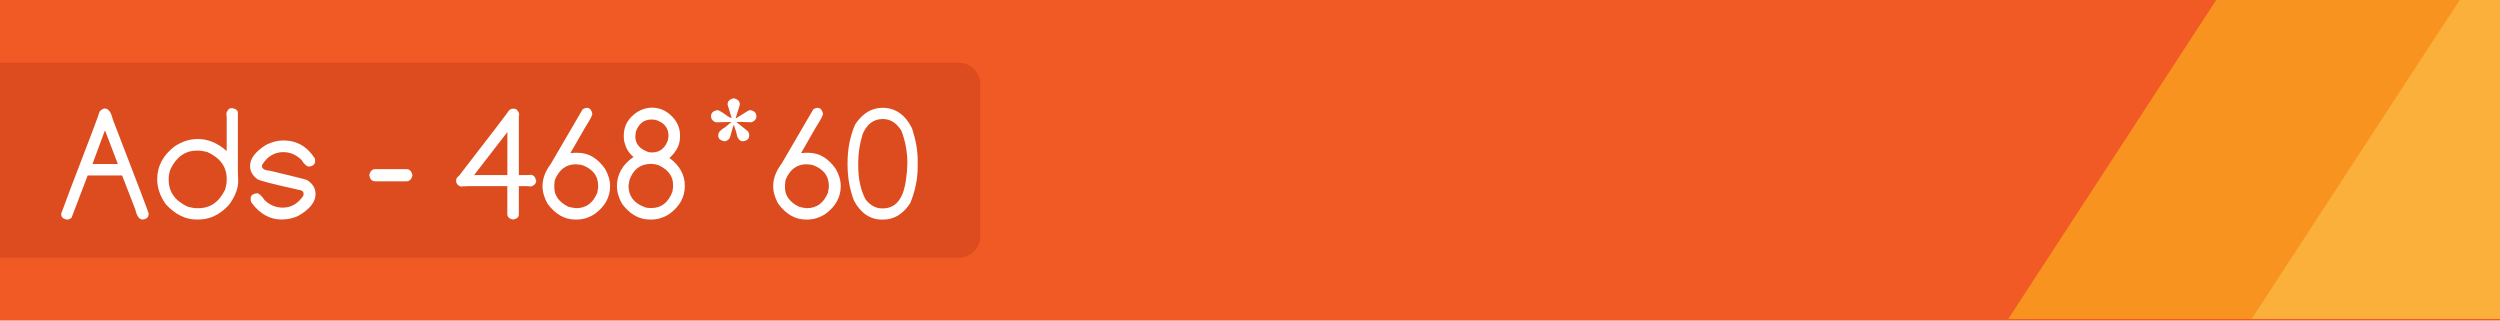 <?xml version="1.0" encoding="utf-8"?>
<!-- Generator: Adobe Illustrator 23.0.0, SVG Export Plug-In . SVG Version: 6.00 Build 0)  -->
<svg version="1.1" id="Layer_1" xmlns="http://www.w3.org/2000/svg" xmlns:xlink="http://www.w3.org/1999/xlink" x="0px" y="0px"
	 viewBox="0 0 468 60" style="enable-background:new 0 0 468 60;" xml:space="preserve">
<style type="text/css">
	.st0{fill:#F15A24;}
	.st1{fill:#DD4C1F;}
	.st2{fill:#FFFFFF;}
	.st3{fill:#F7931E;}
	.st4{fill:#FBB03B;}
</style>
<rect class="st0" width="468" height="60"/>
<path class="st1" d="M179.5,48.25H0v-36.5h179.5c2.21,0,4,1.79,4,4v28.5C183.5,46.46,181.71,48.25,179.5,48.25z"/>
<g>
	<path class="st2" d="M19.62,20.31c0.67,0,1.17,0.67,1.49,2.02c4.43,11.47,6.67,17.35,6.71,17.62v0.16c0,0.54-0.35,0.87-1.04,0.99
		h-0.06c-0.64,0-1.1-0.62-1.38-1.86l-2.48-6.39h-6.45l-3.02,7.92c-0.29,0.22-0.55,0.33-0.78,0.33h-0.12
		c-0.69-0.13-1.04-0.47-1.04-1.03v-0.06l1.88-5.04c3.27-8.47,5.05-13.18,5.33-14.11C19.02,20.49,19.33,20.31,19.62,20.31z
		 M19.62,24.47l-2.31,6.23h4.73v-0.06l-2.36-6.17H19.62z"/>
	<path class="st2" d="M43.31,20.25h0.22c0.66,0.14,1,0.43,1,0.89v10.89l0.06,1.86c0,1.44-0.59,2.94-1.77,4.51
		c-1.67,1.8-3.55,2.69-5.64,2.69h-0.44c-2.04,0-3.94-0.95-5.7-2.85c-1.07-1.51-1.61-3.08-1.61-4.69c0-2.44,1.09-4.49,3.27-6.16
		c1.39-0.91,2.83-1.37,4.32-1.37c1.92,0,3.73,0.75,5.42,2.26v-6.22l-0.06-0.87C42.58,20.57,42.89,20.25,43.31,20.25z M31.58,33.4
		v0.28c0,2.24,1.18,3.91,3.55,5.01c0.63,0.18,1.21,0.28,1.71,0.28h0.34c2.2,0,3.86-1.17,4.98-3.52c0.19-0.71,0.28-1.26,0.28-1.64
		v-0.33c0-2.23-1.2-3.9-3.6-5.01c-0.73-0.18-1.3-0.28-1.71-0.28H36.9c-2.2,0-3.86,1.16-4.98,3.46
		C31.69,32.29,31.58,32.87,31.58,33.4z"/>
	<path class="st2" d="M53.03,26.29c2.51,0,4.48,1.13,5.92,3.39l0.04,0.42v0.06c0,0.57-0.36,0.91-1.08,1.02
		c-0.48,0-0.97-0.41-1.46-1.24c-1.01-0.97-2.14-1.46-3.41-1.46c-1.67,0-2.99,0.79-3.96,2.37l-0.04,0.28c0,0.48,0.54,0.76,1.63,0.86
		c4.16,1,6.44,1.57,6.83,1.72c1.04,0.68,1.57,1.54,1.57,2.59v0.04c0,1.49-1.1,2.86-3.31,4.11c-0.95,0.43-1.96,0.64-3.03,0.64
		c-2.2,0-4.06-1.02-5.58-3.07c-0.15-0.21-0.22-0.41-0.22-0.6v-0.32c0-0.52,0.4-0.83,1.2-0.92c0.34,0,0.83,0.45,1.46,1.35
		c0.97,0.89,2.09,1.34,3.36,1.34c1.52,0,2.79-0.72,3.79-2.16l0.1-0.32v-0.06c0-0.47-0.32-0.73-0.97-0.8c-4.85-1.08-7.42-1.74-7.71-2
		c-0.9-0.68-1.35-1.5-1.35-2.47c0-1.36,0.99-2.67,2.97-3.93C50.87,26.58,51.95,26.29,53.03,26.29z"/>
	<path class="st2" d="M70.24,31.66h5.86c0.58,0,0.95,0.39,1.11,1.17c-0.18,0.74-0.55,1.11-1.11,1.11h-5.86
		c-0.64,0-1.01-0.41-1.11-1.22C69.33,32.01,69.7,31.66,70.24,31.66z"/>
	<path class="st2" d="M95.91,20.35h0.34c0.4,0,0.71,0.31,0.94,0.93l-0.06,0.54v10.95h1.71l0.5-0.04c0.51,0,0.85,0.36,1.04,1.09
		c0,0.49-0.31,0.86-0.94,1.09l-0.82-0.06h-1.49v5.31c0,0.48-0.35,0.79-1.04,0.93h-0.06c-0.7-0.13-1.06-0.47-1.06-1.03v-5.21h-7.43
		l-1.33,0.06c-0.55-0.23-0.82-0.56-0.82-0.99V33.7c0-0.25,0.19-0.52,0.56-0.82c5.88-7.6,8.98-11.65,9.3-12.16
		C95.49,20.48,95.71,20.35,95.91,20.35z M88.75,32.77h6.23v-8.05L88.75,32.77z"/>
	<path class="st2" d="M109.89,20.19c0.5,0,0.83,0.37,1,1.11c0,0.29-0.44,1.13-1.33,2.52l-2.75,4.78v0.06l0.84-0.06h0.48
		c2.01,0,3.73,1,5.14,3.01c0.63,1.11,0.94,2.18,0.94,3.23c0,2.08-0.96,3.81-2.87,5.21c-1.08,0.7-2.21,1.05-3.37,1.05h-0.28
		c-2,0-3.73-0.99-5.19-2.97c-0.63-1.13-0.94-2.22-0.94-3.29c0-1.41,0.52-2.79,1.55-4.16l5.96-10.21
		C109.37,20.28,109.65,20.19,109.89,20.19z M103.77,34.58v0.54c0,1.5,0.86,2.69,2.59,3.57c0.49,0.15,0.99,0.24,1.49,0.28
		c1.86,0,3.18-0.97,3.97-2.91l0.16-1.03v-0.22c0-1.92-1.05-3.24-3.15-3.96l-1.04-0.1c-1.81,0-3.12,0.99-3.93,2.96L103.77,34.58z"/>
	<path class="st2" d="M122.04,20.15c1.67,0,3.09,0.74,4.26,2.21c0.66,0.9,1,1.89,1,2.97v0.28c0,1.46-0.66,2.78-1.99,3.97
		c1.92,1.38,2.89,3.12,2.89,5.23c0,2.09-0.96,3.83-2.89,5.24c-1.08,0.7-2.21,1.05-3.38,1.05h-0.28c-2.01,0-3.75-0.99-5.22-2.97
		c-0.63-1.14-0.94-2.24-0.94-3.32c0-2.17,1.04-3.99,3.11-5.44c-0.83-0.64-1.39-1.52-1.67-2.65c-0.11-0.27-0.16-0.64-0.16-1.11v-0.28
		c0-1.84,0.89-3.33,2.67-4.46C120.32,20.39,121.19,20.15,122.04,20.15z M117.66,34.77c0,1.94,1.02,3.28,3.05,4.02
		c0.27,0.11,0.68,0.16,1.22,0.16c1.84,0,3.15-1.01,3.94-3.03l0.12-0.83v-0.55c0-1.56-0.91-2.77-2.73-3.63
		c-0.51-0.16-0.97-0.23-1.39-0.23c-1.98,0-3.33,1.01-4.04,3.04L117.66,34.77z M118.93,25.55c0,1.39,0.83,2.36,2.49,2.93l0.62,0.06
		c1.46,0,2.45-0.77,2.99-2.31l0.12-0.77c0-1.52-0.82-2.53-2.45-3.03l-0.72-0.06c-1.42,0-2.4,0.75-2.94,2.26L118.93,25.55z"/>
	<path class="st2" d="M137.38,18.4c0.74,0.18,1.11,0.55,1.11,1.11v0.12l-0.76,2.45v0.06h0.06l2.34-1.46l0.35-0.06
		c0.74,0.15,1.11,0.51,1.11,1.11v0.17c0,0.4-0.29,0.73-0.88,0.99l-1.82-0.06h-1.05l2.23,1.81l0.18,0.47v0.29
		c0,0.57-0.37,0.92-1.11,1.05c-0.71,0-1.14-0.54-1.29-1.63l-0.47-1.4h-0.06l-0.7,2.39c-0.29,0.43-0.64,0.64-1.05,0.64
		c-0.74-0.17-1.11-0.5-1.11-0.99v-0.23c0-0.46,0.45-0.94,1.35-1.46l1.11-0.93h-0.06l-2.87,0.06c-0.59-0.23-0.88-0.6-0.88-1.11v-0.06
		c0-0.59,0.39-0.96,1.17-1.11c0.28,0,0.95,0.39,1.99,1.17l0.7,0.35v-0.06l-0.76-2.45v-0.12C136.21,18.94,136.6,18.57,137.38,18.4z"
		/>
	<path class="st2" d="M153.07,20.19c0.5,0,0.83,0.37,1,1.11c0,0.29-0.44,1.13-1.33,2.52l-2.75,4.78v0.06l0.84-0.06h0.48
		c2.01,0,3.73,1,5.14,3.01c0.63,1.11,0.94,2.18,0.94,3.23c0,2.08-0.96,3.81-2.87,5.21c-1.08,0.7-2.21,1.05-3.37,1.05h-0.28
		c-2,0-3.73-0.99-5.19-2.97c-0.63-1.13-0.94-2.22-0.94-3.29c0-1.41,0.52-2.79,1.55-4.16l5.96-10.21
		C152.55,20.28,152.83,20.19,153.07,20.19z M146.95,34.58v0.54c0,1.5,0.86,2.69,2.59,3.57c0.49,0.15,0.99,0.24,1.49,0.28
		c1.86,0,3.18-0.97,3.97-2.91l0.16-1.03v-0.22c0-1.92-1.05-3.24-3.15-3.96l-1.04-0.1c-1.81,0-3.12,0.99-3.93,2.96L146.95,34.58z"/>
	<path class="st2" d="M165.2,20.18c2.41,0,4.26,1.29,5.54,3.86c0.7,2.15,1.05,4.13,1.05,5.94v1.27c0,2.24-0.46,4.5-1.39,6.77
		c-1.34,2.06-3.03,3.09-5.08,3.09h-0.18c-2.23,0-3.98-1.17-5.26-3.52c-0.81-2.07-1.22-4.36-1.22-6.89v-0.16
		c0-2.68,0.48-5.1,1.44-7.27C161.48,21.21,163.18,20.18,165.2,20.18z M160.66,30.37v0.6c0,2.53,0.46,4.66,1.39,6.39
		c0.9,1.1,1.91,1.65,3.05,1.65h0.16c2.5,0,3.96-1.91,4.38-5.72c0.11-0.6,0.18-1.5,0.22-2.69c0-2.13-0.37-4.16-1.11-6.12
		c-0.92-1.47-2.08-2.2-3.49-2.2c-1.71,0-2.96,0.94-3.77,2.81C160.94,26.92,160.66,28.68,160.66,30.37z"/>
</g>
<polygon class="st3" points="422.44,59.72 375.94,59.72 414.87,0 460.43,0 "/>
<polygon class="st4" points="468,59.72 421.5,59.72 460.43,0 468,0 "/>
</svg>

